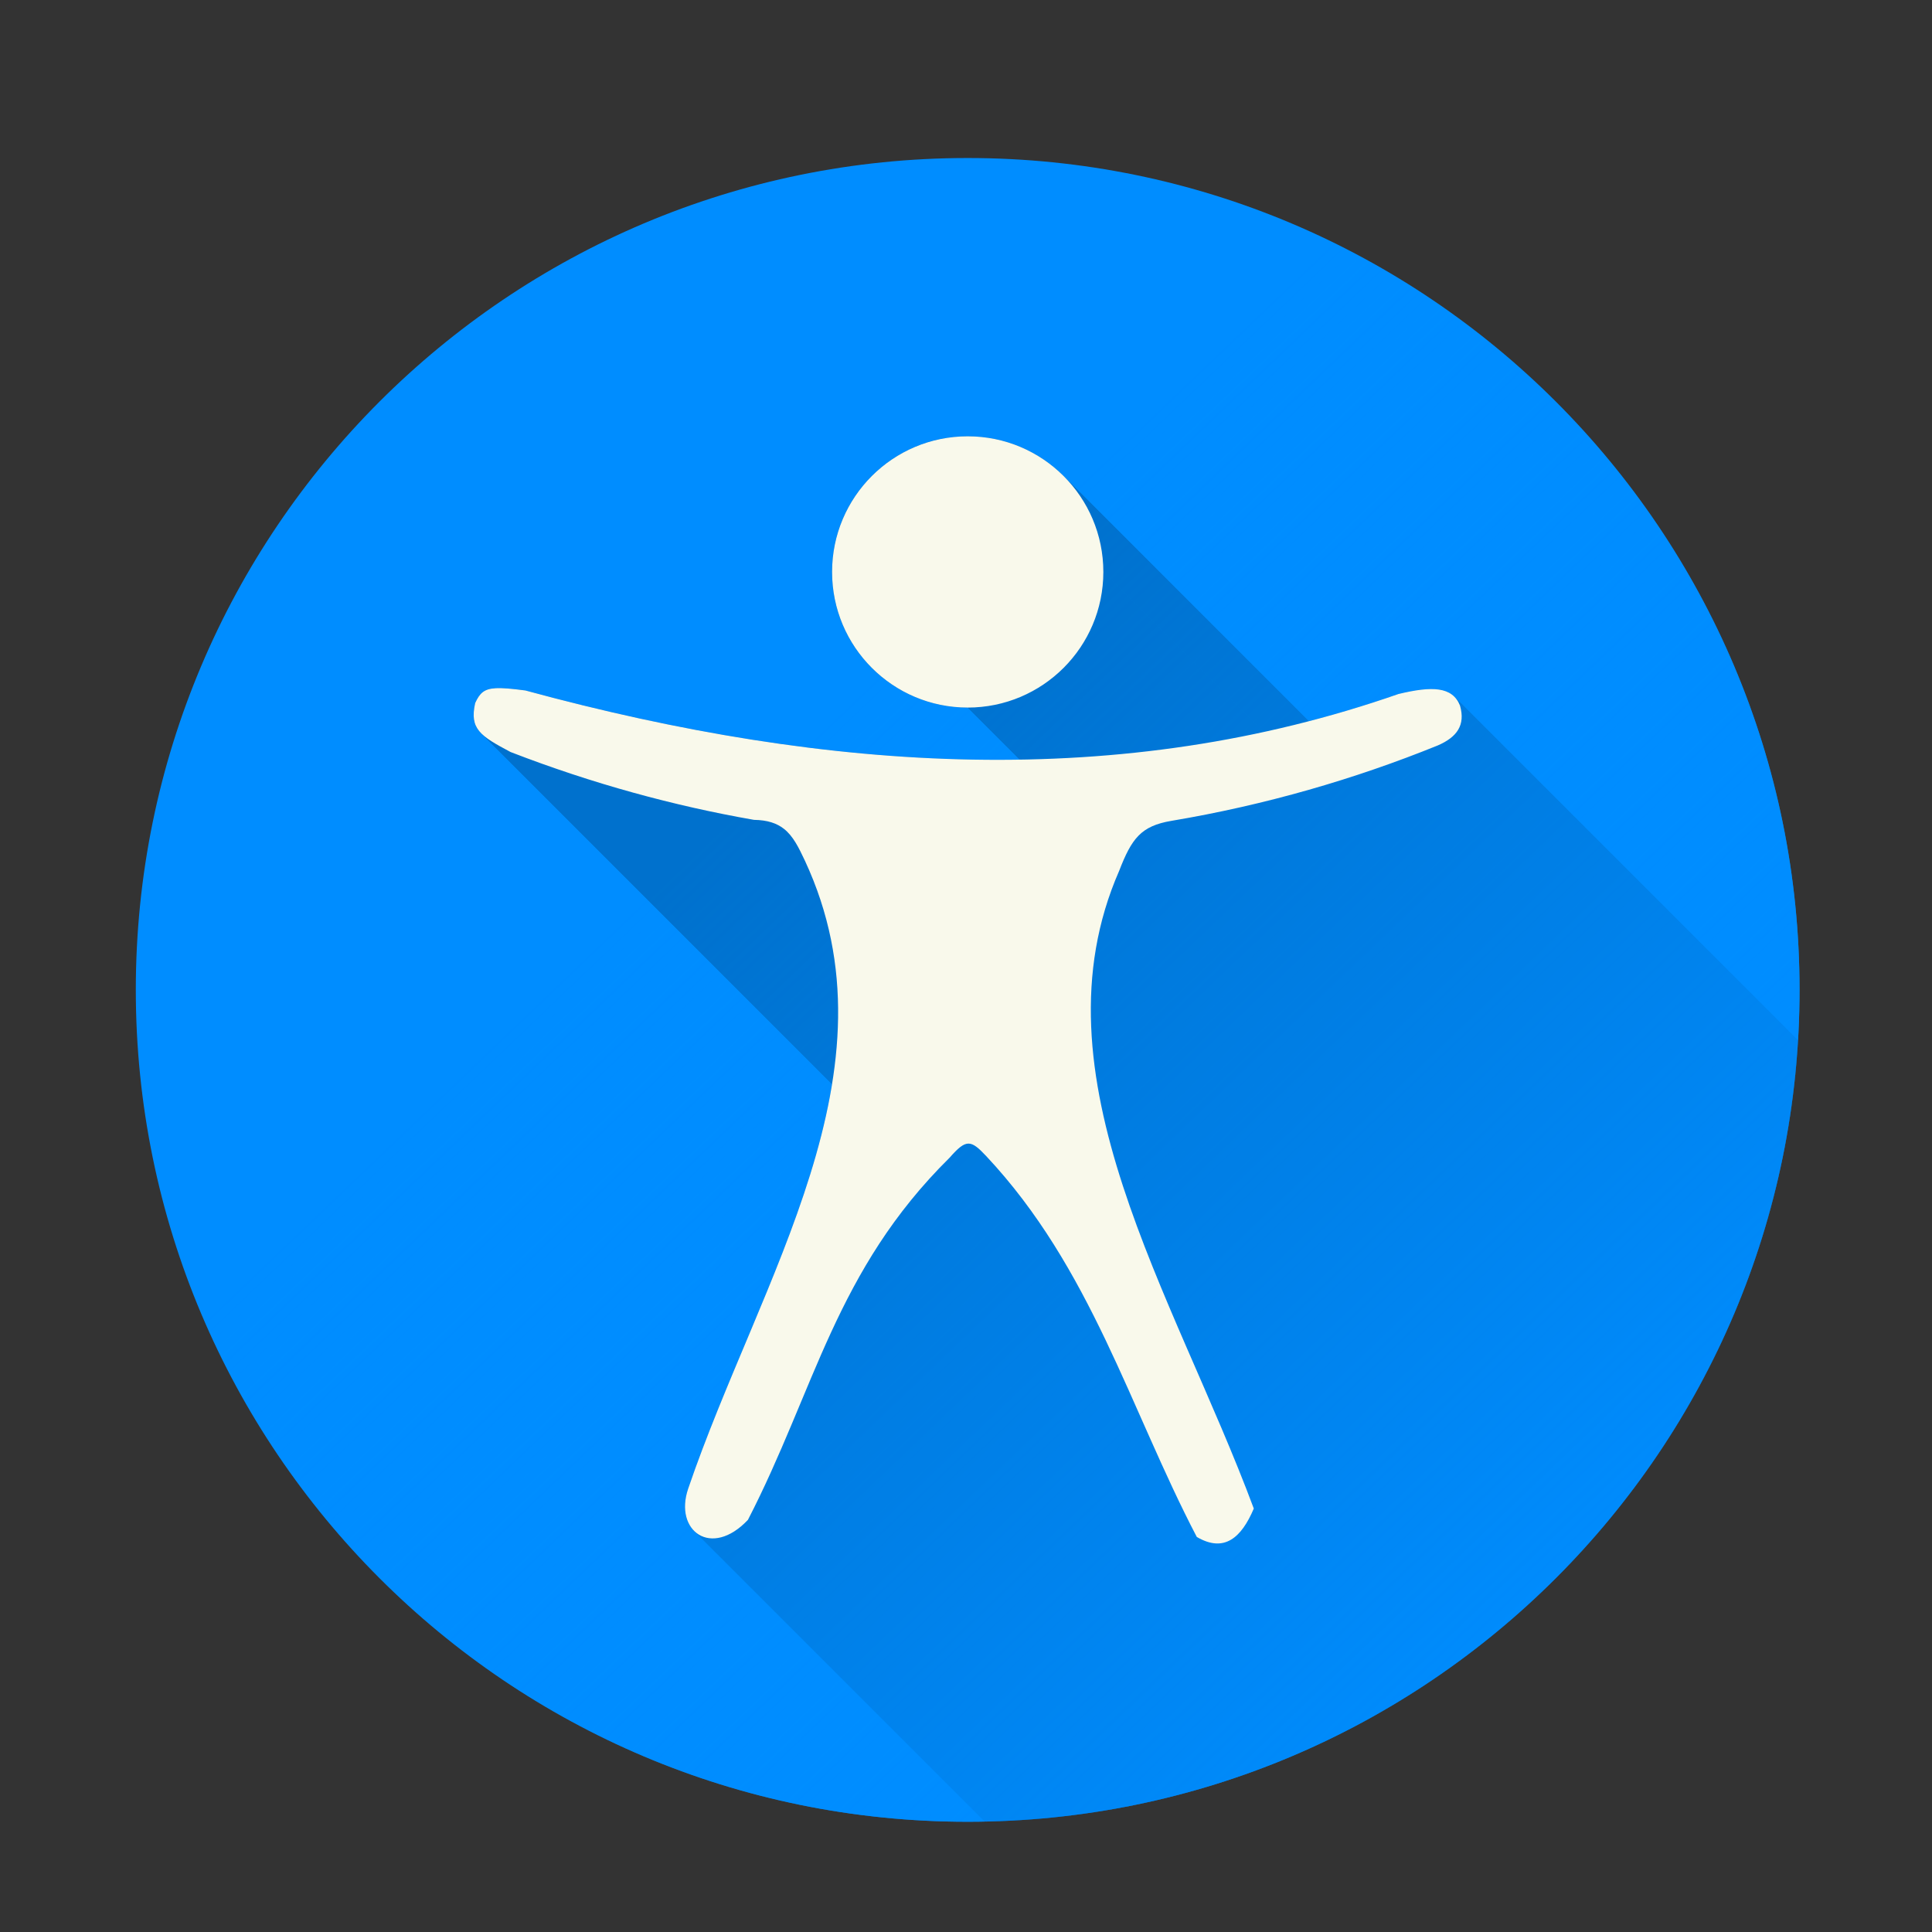 <?xml version="1.0" encoding="UTF-8" standalone="no"?>
<!-- Created with Inkscape (http://www.inkscape.org/) -->

<svg
   xmlns:dc="http://purl.org/dc/elements/1.1/"
   xmlns:cc="http://creativecommons.org/ns#"
   xmlns:rdf="http://www.w3.org/1999/02/22-rdf-syntax-ns#"
   xmlns:svg="http://www.w3.org/2000/svg"
   xmlns="http://www.w3.org/2000/svg"
   xmlns:xlink="http://www.w3.org/1999/xlink"
   xmlns:sodipodi="http://sodipodi.sourceforge.net/DTD/sodipodi-0.dtd"
   xmlns:inkscape="http://www.inkscape.org/namespaces/inkscape"
   id="svg2"
   version="1.1"
   inkscape:version="0.48.4 r9939"
   width="512"
   height="512"
   sodipodi:docname="access.png">
  <rect width="100%" height="100%" fill="#333333" stroke="none"/>
  <sodipodi:namedview
     pagecolor="#ffffff"
     bordercolor="#666666"
     borderopacity="1"
     objecttolerance="10"
     gridtolerance="10"
     guidetolerance="10"
     inkscape:pageopacity="0"
     inkscape:pageshadow="2"
     inkscape:window-width="1360"
     inkscape:window-height="721"
     id="namedview4"
     showgrid="false"
     inkscape:zoom="0.5"
     inkscape:cx="143.98713"
     inkscape:cy="127.55209"
     inkscape:window-x="0"
     inkscape:window-y="25"
     inkscape:window-maximized="1"
     inkscape:current-layer="svg2" />
  <defs
     id="defs6">
    <linearGradient
       inkscape:collect="always"
       id="linearGradient3887">
      <stop
         style="stop-color:#008dff;stop-opacity:1;"
         offset="0"
         id="stop3889" />
      <stop
         style="stop-color:#008dff;stop-opacity:0;"
         offset="1"
         id="stop3891" />
    </linearGradient>
    <clipPath
       clipPathUnits="userSpaceOnUse"
       id="clipPath3881">
      <path
         sodipodi:type="arc"
         style="fill:#008dff;fill-opacity:1;fill-rule:evenodd;stroke:none"
         id="path3883"
         sodipodi:cx="539.5"
         sodipodi:cy="152.5"
         sodipodi:rx="103.5"
         sodipodi:ry="103.5"
         d="m 643,152.5 a 103.5,103.5 0 1 1 -207,0 103.5,103.5 0 1 1 207,0 z"
         transform="translate(-412,-17)" />
    </clipPath>
    <linearGradient
       inkscape:collect="always"
       xlink:href="#linearGradient3887"
       id="linearGradient3893"
       x1="621.262"
       y1="230.282"
       x2="518.549"
       y2="122.802"
       gradientUnits="userSpaceOnUse" />
    <linearGradient
       inkscape:collect="always"
       xlink:href="#linearGradient3887"
       id="linearGradient3950"
       gradientUnits="userSpaceOnUse"
       x1="621.262"
       y1="230.282"
       x2="518.549"
       y2="122.802" />
  </defs>
  <g
     id="g3914"
     transform="matrix(2.13,0,0,2.13,-15.13,-571.565)">
    <path
       sodipodi:type="arc"
       style="fill:#008dff;fill-opacity:1;fill-rule:evenodd;stroke:none"
       id="path3772"
       sodipodi:cx="539.5"
       sodipodi:cy="152.5"
       sodipodi:rx="103.5"
       sodipodi:ry="103.5"
       d="M 643,152.5 C 643,209.661 596.661,256 539.5,256 482.339,256 436,209.661 436,152.5 436,95.339 482.339,49 539.5,49 596.661,49 643,95.339 643,152.5 z"
       transform="translate(-412,239)" />
    <g
       transform="translate(0,256)"
       style="opacity:0.196"
       clip-path="url(#clipPath3881)"
       id="g3783">
      <g
         style="fill:#000000;fill-opacity:1;fill-rule:evenodd;stroke:none"
         id="g3785">
        <path
           inkscape:connector-curvature="0"
           d="m 127.504,66.625 c -9.32,0 -16.875,7.555 -16.875,16.875 l 212.132,212.132 c 0,-9.32 7.555,-16.875 16.875,-16.875 z"
           id="path3787" />
        <path
           inkscape:connector-curvature="0"
           d="m 110.629,83.5 c 0,9.32 7.555,16.875 16.875,16.875 l 212.132,212.132 c -9.32,0 -16.875,-7.555 -16.875,-16.875 z"
           id="path3789" />
        <path
           inkscape:connector-curvature="0"
           d="m 127.504,100.375 c 9.32,0 16.875,-7.555 16.875,-16.875 l 212.132,212.132 c 0,9.32 -7.555,16.875 -16.875,16.875 z"
           id="path3791" />
        <path
           inkscape:connector-curvature="0"
           d="m 144.379,83.5 c 0,-4.66 -1.889,-8.879 -4.943,-11.932 l 212.132,212.132 c 3.054,3.054 4.943,7.273 4.943,11.932 z"
           id="path3793" />
        <path
           inkscape:connector-curvature="0"
           d="m 139.436,71.567 c -3.054,-3.054 -7.273,-4.943 -11.932,-4.943 L 339.636,278.757 c 4.66,0 8.879,1.889 11.932,4.943 z"
           id="path3795" />
        <path
           inkscape:connector-curvature="0"
           d="m 68.754,97.968 c -1.42,0.081 -1.963,0.602 -2.531,1.844 L 278.355,311.944 c 0.568,-1.242 1.111,-1.763 2.531,-1.844 z"
           id="path3797" />
        <path
           inkscape:connector-curvature="0"
           d="m 66.223,99.812 c -0.397,1.788 -0.165,2.847 0.769,3.781 L 279.123,315.725 c -0.934,-0.934 -1.166,-1.993 -0.769,-3.781 z"
           id="path3799" />
        <path
           inkscape:connector-curvature="0"
           d="m 66.991,103.593 c 0.749,0.749 1.949,1.416 3.638,2.313 L 282.761,318.038 c -1.689,-0.896 -2.889,-1.564 -3.638,-2.313 z"
           id="path3801" />
        <path
           inkscape:connector-curvature="0"
           d="m 70.629,105.906 c 10.216,3.95 20.351,6.703 30.281,8.438 l 212.132,212.132 c -9.93,-1.734 -20.065,-4.488 -30.281,-8.438 z"
           id="path3803" />
        <path
           inkscape:connector-curvature="0"
           d="m 100.91,114.343 c 1.696,0.026 2.852,0.426 3.737,1.125 l 212.132,212.132 c -0.885,-0.7 -2.041,-1.1 -3.737,-1.125 z"
           id="path3805" />
        <path
           inkscape:connector-curvature="0"
           d="m 104.647,115.469 c 0.151,0.119 0.293,0.247 0.43,0.383 l 212.132,212.132 c -0.136,-0.136 -0.279,-0.264 -0.43,-0.383 z"
           id="path3807" />
        <path
           inkscape:connector-curvature="0"
           d="m 105.076,115.852 c 0.88,0.88 1.487,2.107 2.177,3.585 l 212.132,212.132 c -0.691,-1.478 -1.298,-2.705 -2.177,-3.585 z"
           id="path3809" />
        <path
           inkscape:connector-curvature="0"
           d="m 107.254,119.437 c 12.166,26.16 -5.566,51.834 -14.531,78.125 L 304.855,409.694 c 8.966,-26.291 26.697,-51.965 14.531,-78.125 z"
           id="path3811" />
        <path
           inkscape:connector-curvature="0"
           d="m 92.723,197.562 c -0.762,2.245 -0.346,4.161 0.735,5.242 L 305.589,414.936 c -1.081,-1.081 -1.496,-2.997 -0.735,-5.242 z"
           id="path3813" />
        <path
           inkscape:connector-curvature="0"
           d="m 93.457,202.804 c 1.448,1.448 4.092,1.398 6.703,-1.367 l 212.132,212.132 c -2.611,2.765 -5.254,2.815 -6.703,1.367 z"
           id="path3815" />
        <path
           inkscape:connector-curvature="0"
           d="m 100.16,201.437 c 8.352,-16.202 10.894,-31.037 25.094,-45.062 l 212.132,212.132 c -14.2,14.025 -16.741,28.86 -25.094,45.062 z"
           id="path3817" />
        <path
           inkscape:connector-curvature="0"
           d="m 125.254,156.375 c 1.887,-2.157 2.522,-2.244 4.079,-0.687 L 341.465,367.819 c -1.557,-1.557 -2.192,-1.47 -4.079,0.687 z"
           id="path3819" />
        <path
           inkscape:connector-curvature="0"
           d="m 129.333,155.687 c 0.143,0.143 0.293,0.299 0.452,0.469 l 212.132,212.132 c -0.16,-0.17 -0.31,-0.326 -0.452,-0.469 z"
           id="path3821" />
        <path
           inkscape:connector-curvature="0"
           d="m 129.785,156.156 c 13.085,13.938 17.88,31.435 26.219,47.406 l 212.132,212.132 c -8.339,-15.971 -13.134,-33.469 -26.219,-47.406 z"
           id="path3823" />
        <path
           inkscape:connector-curvature="0"
           d="m 156.004,203.562 c 3.419,2.007 5.554,0.098 7.094,-3.531 l 212.132,212.132 c -1.54,3.63 -3.675,5.538 -7.094,3.531 z"
           id="path3825" />
        <path
           inkscape:connector-curvature="0"
           d="m 163.097,200.031 c -9.933,-26.697 -27.898,-53.863 -16.75,-79.344 l 212.132,212.132 c -11.148,25.48 6.817,52.647 16.75,79.344 z"
           id="path3827" />
        <path
           inkscape:connector-curvature="0"
           d="m 146.347,120.687 c 1.55,-4.008 2.704,-5.582 6.5,-6.219 l 212.132,212.132 c -3.796,0.636 -4.95,2.21 -6.5,6.219 z"
           id="path3829" />
        <path
           inkscape:connector-curvature="0"
           d="m 152.847,114.468 c 11.723,-1.971 22.811,-5.197 33.125,-9.375 l 212.132,212.132 c -10.314,4.178 -21.402,7.404 -33.125,9.375 z"
           id="path3831" />
        <path
           inkscape:connector-curvature="0"
           d="m 185.972,105.093 c 2.42,-1.044 3.475,-2.545 2.781,-4.969 l 212.132,212.132 c 0.694,2.424 -0.362,3.925 -2.781,4.969 z"
           id="path3833" />
        <path
           inkscape:connector-curvature="0"
           d="m 188.754,100.125 c -0.18,-0.449 -0.416,-0.816 -0.709,-1.109 L 400.177,311.148 c 0.293,0.293 0.529,0.659 0.709,1.109 z"
           id="path3835" />
        <path
           inkscape:connector-curvature="0"
           d="m 188.045,99.016 c -1.255,-1.255 -3.549,-1.146 -6.947,-0.329 l 212.132,212.132 c 3.398,-0.817 5.693,-0.926 6.947,0.329 z"
           id="path3837" />
        <path
           inkscape:connector-curvature="0"
           d="m 181.097,98.687 c -34.371,11.995 -70.518,9.921 -108.625,-0.438 L 284.605,310.382 c 38.107,10.358 74.254,12.432 108.625,0.438 z"
           id="path3839" />
        <path
           inkscape:connector-curvature="0"
           d="m 72.473,98.25 c -1.702,-0.225 -2.867,-0.33 -3.719,-0.281 L 280.886,310.1 c 0.852,-0.048 2.016,0.057 3.719,0.281 z"
           id="path3841" />
      </g>
      <path
         sodipodi:nodetypes="sssssscccscccccccccccccs"
         inkscape:connector-curvature="0"
         id="path3775"
         d="m 127.504,66.625 c -9.32,0 -16.875,7.555 -16.875,16.875 0,9.32 7.555,16.875 16.875,16.875 9.32,0 16.875,-7.555 16.875,-16.875 0,-9.32 -7.555,-16.875 -16.875,-16.875 z M 68.754,97.968 c -1.42,0.081 -1.963,0.602 -2.531,1.844 -0.715,3.221 0.612,4.08 4.406,6.094 10.216,3.95 20.351,6.703 30.281,8.438 1.696,0.026 2.852,0.426 3.737,1.125 1.123,0.889 1.809,2.262 2.607,3.968 12.166,26.16 -5.566,51.834 -14.531,78.125 -1.782,5.252 2.879,8.704 7.437,3.875 8.352,-16.202 10.894,-31.037 25.094,-45.062 2.059,-2.354 2.627,-2.243 4.531,-0.219 13.085,13.938 17.88,31.435 26.219,47.406 3.419,2.007 5.554,0.098 7.094,-3.531 -9.933,-26.697 -27.898,-53.863 -16.75,-79.344 1.55,-4.008 2.704,-5.582 6.5,-6.219 11.723,-1.971 22.811,-5.197 33.125,-9.375 2.42,-1.044 3.475,-2.545 2.781,-4.969 -0.953,-2.375 -3.466,-2.445 -7.656,-1.438 -34.371,11.995 -70.518,9.921 -108.625,-0.438 -1.702,-0.225 -2.867,-0.33 -3.719,-0.281 z"
         style="fill:#000000;fill-opacity:1;fill-rule:evenodd;stroke:none" />
    </g>
    <path
       transform="translate(-412,239)"
       d="M 643,152.5 C 643,209.661 596.661,256 539.5,256 482.339,256 436,209.661 436,152.5 436,95.339 482.339,49 539.5,49 596.661,49 643,95.339 643,152.5 z"
       sodipodi:ry="103.5"
       sodipodi:rx="103.5"
       sodipodi:cy="152.5"
       sodipodi:cx="539.5"
       id="path3885"
       style="fill:url(#linearGradient3950);fill-opacity:1;fill-rule:evenodd;stroke:none"
       sodipodi:type="arc" />
    <path
       style="fill:#f9f9eb;fill-opacity:1;fill-rule:evenodd;stroke:none"
       d="m 127.504,322.625 c -9.32,0 -16.875,7.555 -16.875,16.875 0,9.32 7.555,16.875 16.875,16.875 9.32,0 16.875,-7.555 16.875,-16.875 0,-9.32 -7.555,-16.875 -16.875,-16.875 z m -58.75,31.344 c -1.42,0.081 -1.963,0.602 -2.531,1.844 -0.715,3.221 0.612,4.08 4.406,6.094 10.216,3.95 20.351,6.703 30.281,8.438 1.696,0.026 2.852,0.426 3.737,1.125 1.123,0.889 1.809,2.262 2.607,3.968 12.166,26.16 -5.566,51.834 -14.531,78.125 -1.782,5.252 2.879,8.704 7.437,3.875 8.352,-16.202 10.894,-31.037 25.094,-45.062 2.059,-2.354 2.627,-2.243 4.531,-0.219 13.085,13.938 17.88,31.435 26.219,47.406 3.419,2.007 5.554,0.098 7.094,-3.531 -9.933,-26.697 -27.898,-53.863 -16.75,-79.344 1.55,-4.008 2.704,-5.582 6.5,-6.219 11.723,-1.971 22.811,-5.197 33.125,-9.375 2.42,-1.044 3.475,-2.545 2.781,-4.969 -0.953,-2.375 -3.466,-2.445 -7.656,-1.438 -34.371,11.995 -70.518,9.921 -108.625,-0.438 -1.702,-0.225 -2.867,-0.33 -3.719,-0.281 z"
       id="path2989"
       inkscape:connector-curvature="0"
       sodipodi:nodetypes="sssssscccscccccccccccccs" />
  </g>
</svg>
